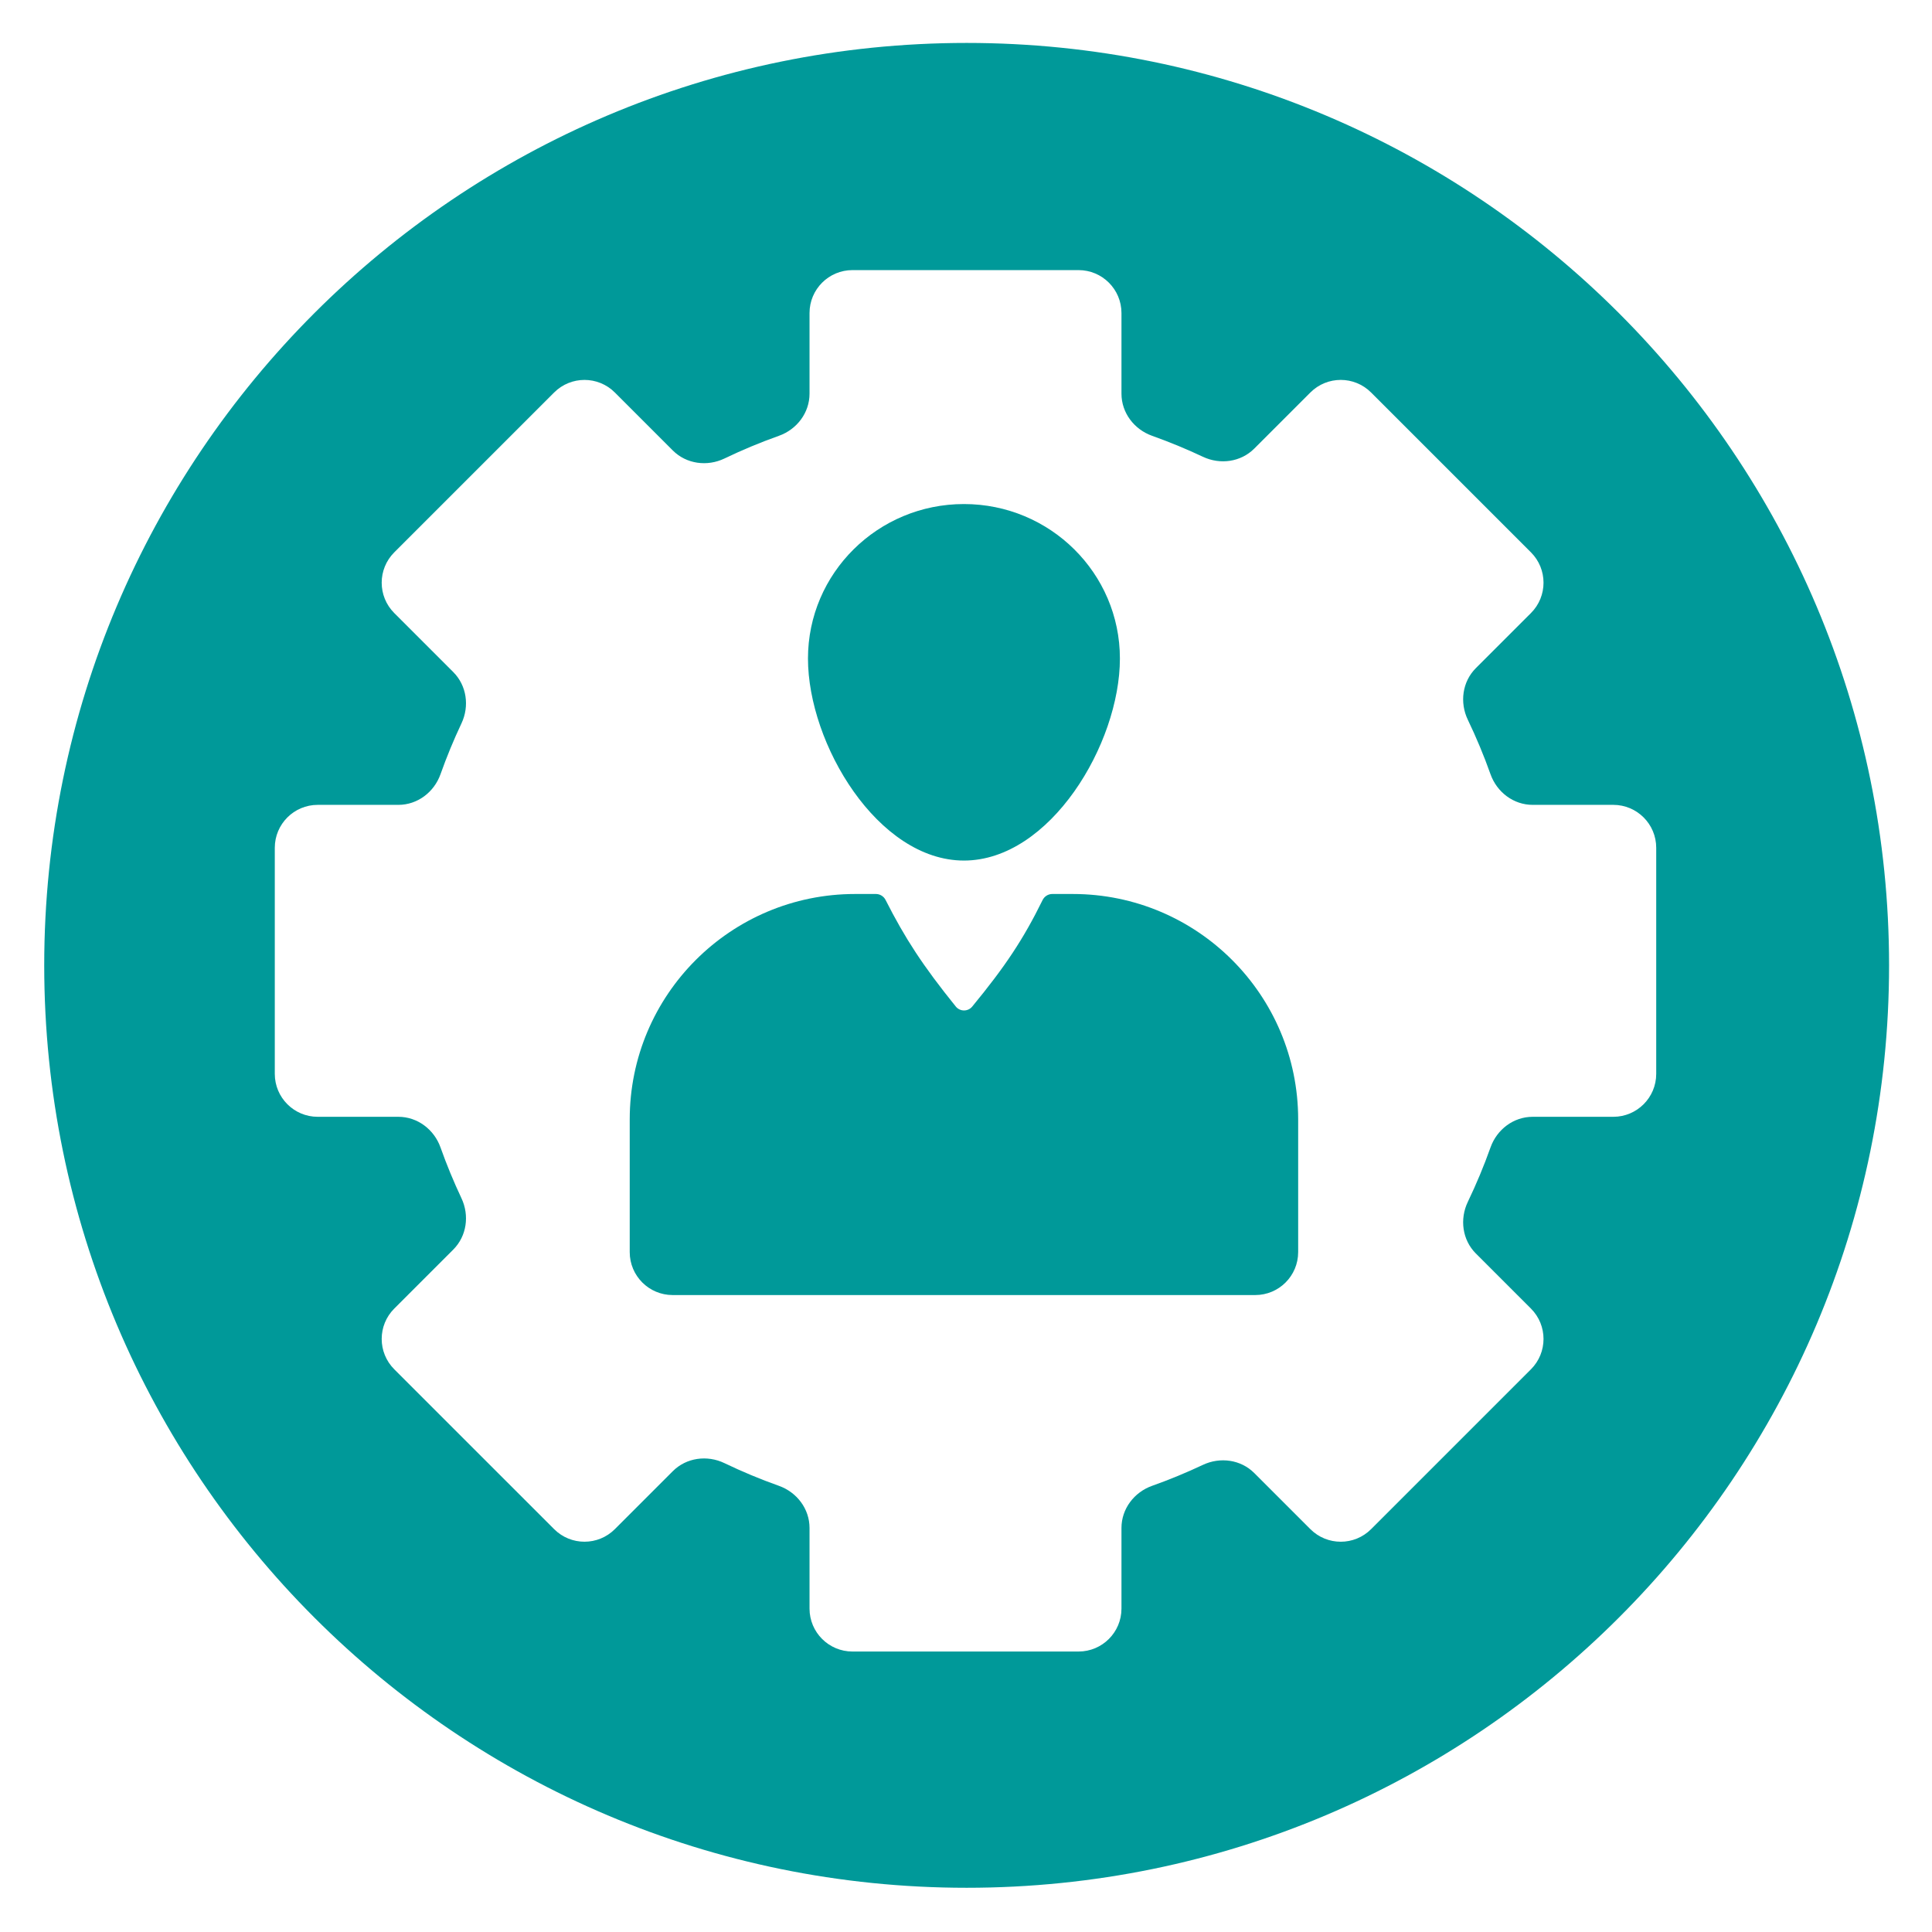 <svg width="180" height="180" viewBox="0 0 180 180" fill="none" xmlns="http://www.w3.org/2000/svg">
<g filter="url(#filter0_d_2_7269)">
<path fill-rule="evenodd" clip-rule="evenodd" d="M90.06 171.88C137.523 171.88 176 133.403 176 85.94C176 38.477 137.523 0 90.06 0C42.597 0 4.12 38.477 4.12 85.94C4.12 133.403 42.597 171.88 90.06 171.88ZM79.422 21.165C77.213 21.165 75.422 22.956 75.422 25.165V32.68C75.422 34.459 74.242 36.009 72.567 36.604C70.832 37.221 69.14 37.927 67.496 38.718C65.887 39.491 63.948 39.233 62.686 37.971L57.284 32.568C55.721 31.006 53.189 31.006 51.627 32.568L36.733 47.461C35.171 49.023 35.171 51.556 36.733 53.118L42.232 58.617C43.486 59.871 43.75 61.794 42.993 63.398C42.267 64.936 41.615 66.515 41.041 68.131C40.445 69.807 38.895 70.987 37.117 70.987H29.602C27.392 70.987 25.602 72.778 25.602 74.987V96.05C25.602 98.259 27.392 100.05 29.602 100.05H37.117C38.896 100.05 40.446 101.23 41.042 102.906C41.616 104.521 42.268 106.099 42.993 107.637C43.75 109.24 43.486 111.164 42.232 112.418L36.733 117.917C35.171 119.479 35.171 122.011 36.733 123.574L51.627 138.467C53.189 140.029 55.722 140.029 57.284 138.467L62.687 133.064C63.949 131.802 65.888 131.543 67.496 132.317C69.14 133.107 70.832 133.813 72.567 134.43C74.242 135.026 75.422 136.575 75.422 138.354V145.869C75.422 148.078 77.213 149.869 79.422 149.869H100.485C102.694 149.869 104.485 148.078 104.485 145.869V138.354C104.485 136.576 105.665 135.026 107.341 134.43C108.957 133.856 110.536 133.203 112.074 132.478C113.678 131.721 115.602 131.985 116.856 133.239L122.085 138.468C123.647 140.03 126.18 140.03 127.742 138.468L142.635 123.575C144.197 122.013 144.197 119.48 142.635 117.918L137.501 112.784C136.239 111.522 135.981 109.583 136.754 107.974C137.544 106.331 138.25 104.639 138.867 102.906C139.462 101.23 141.012 100.05 142.791 100.05H150.306C152.516 100.05 154.306 98.259 154.306 96.05V74.987C154.306 72.778 152.516 70.987 150.306 70.987H142.792C141.013 70.987 139.463 69.807 138.867 68.131C138.251 66.396 137.544 64.704 136.754 63.06C135.981 61.451 136.239 59.513 137.501 58.25L142.635 53.117C144.197 51.555 144.197 49.022 142.635 47.46L127.741 32.567C126.179 31.005 123.647 31.005 122.085 32.567L116.856 37.795C115.602 39.05 113.678 39.313 112.074 38.557C110.536 37.831 108.957 37.179 107.341 36.604C105.665 36.008 104.485 34.459 104.485 32.68V25.165C104.485 22.956 102.694 21.165 100.485 21.165H79.422ZM89.808 76.176C97.833 76.176 104.339 65.303 104.339 57.354C104.339 49.405 97.833 42.961 89.808 42.961C81.783 42.961 75.277 49.405 75.277 57.354C75.277 65.303 81.783 76.176 89.808 76.176ZM81.608 79.291C81.987 79.291 82.334 79.507 82.506 79.845C84.324 83.429 85.981 85.976 89.047 89.774C89.44 90.261 90.181 90.264 90.579 89.781C93.65 86.051 95.343 83.506 97.135 79.858C97.305 79.513 97.655 79.291 98.04 79.291H99.947C111.545 79.291 120.947 88.693 120.947 100.291V112.657C120.947 114.866 119.156 116.657 116.947 116.657H62.67C60.461 116.657 58.67 114.866 58.67 112.657V100.291C58.67 88.693 68.072 79.291 79.67 79.291H81.608Z" fill="#009999"/>
</g>
<defs>
<filter id="filter0_d_2_7269" x="0.12" y="0" width="179.88" height="179.88" filterUnits="userSpaceOnUse" color-interpolation-filters="sRGB">
<feFlood flood-opacity="0" result="BackgroundImageFix"/>
<feColorMatrix in="SourceAlpha" type="matrix" values="0 0 0 0 0 0 0 0 0 0 0 0 0 0 0 0 0 0 127 0" result="hardAlpha"/>
<feOffset dy="4"/>
<feGaussianBlur stdDeviation="2"/>
<feComposite in2="hardAlpha" operator="out"/>
<feColorMatrix type="matrix" values="0 0 0 0 0 0 0 0 0 0 0 0 0 0 0 0 0 0 0.25 0"/>
<feBlend mode="normal" in2="BackgroundImageFix" result="effect1_dropShadow_2_7269"/>
<feBlend mode="normal" in="SourceGraphic" in2="effect1_dropShadow_2_7269" result="shape"/>
</filter>
</defs>
</svg>
